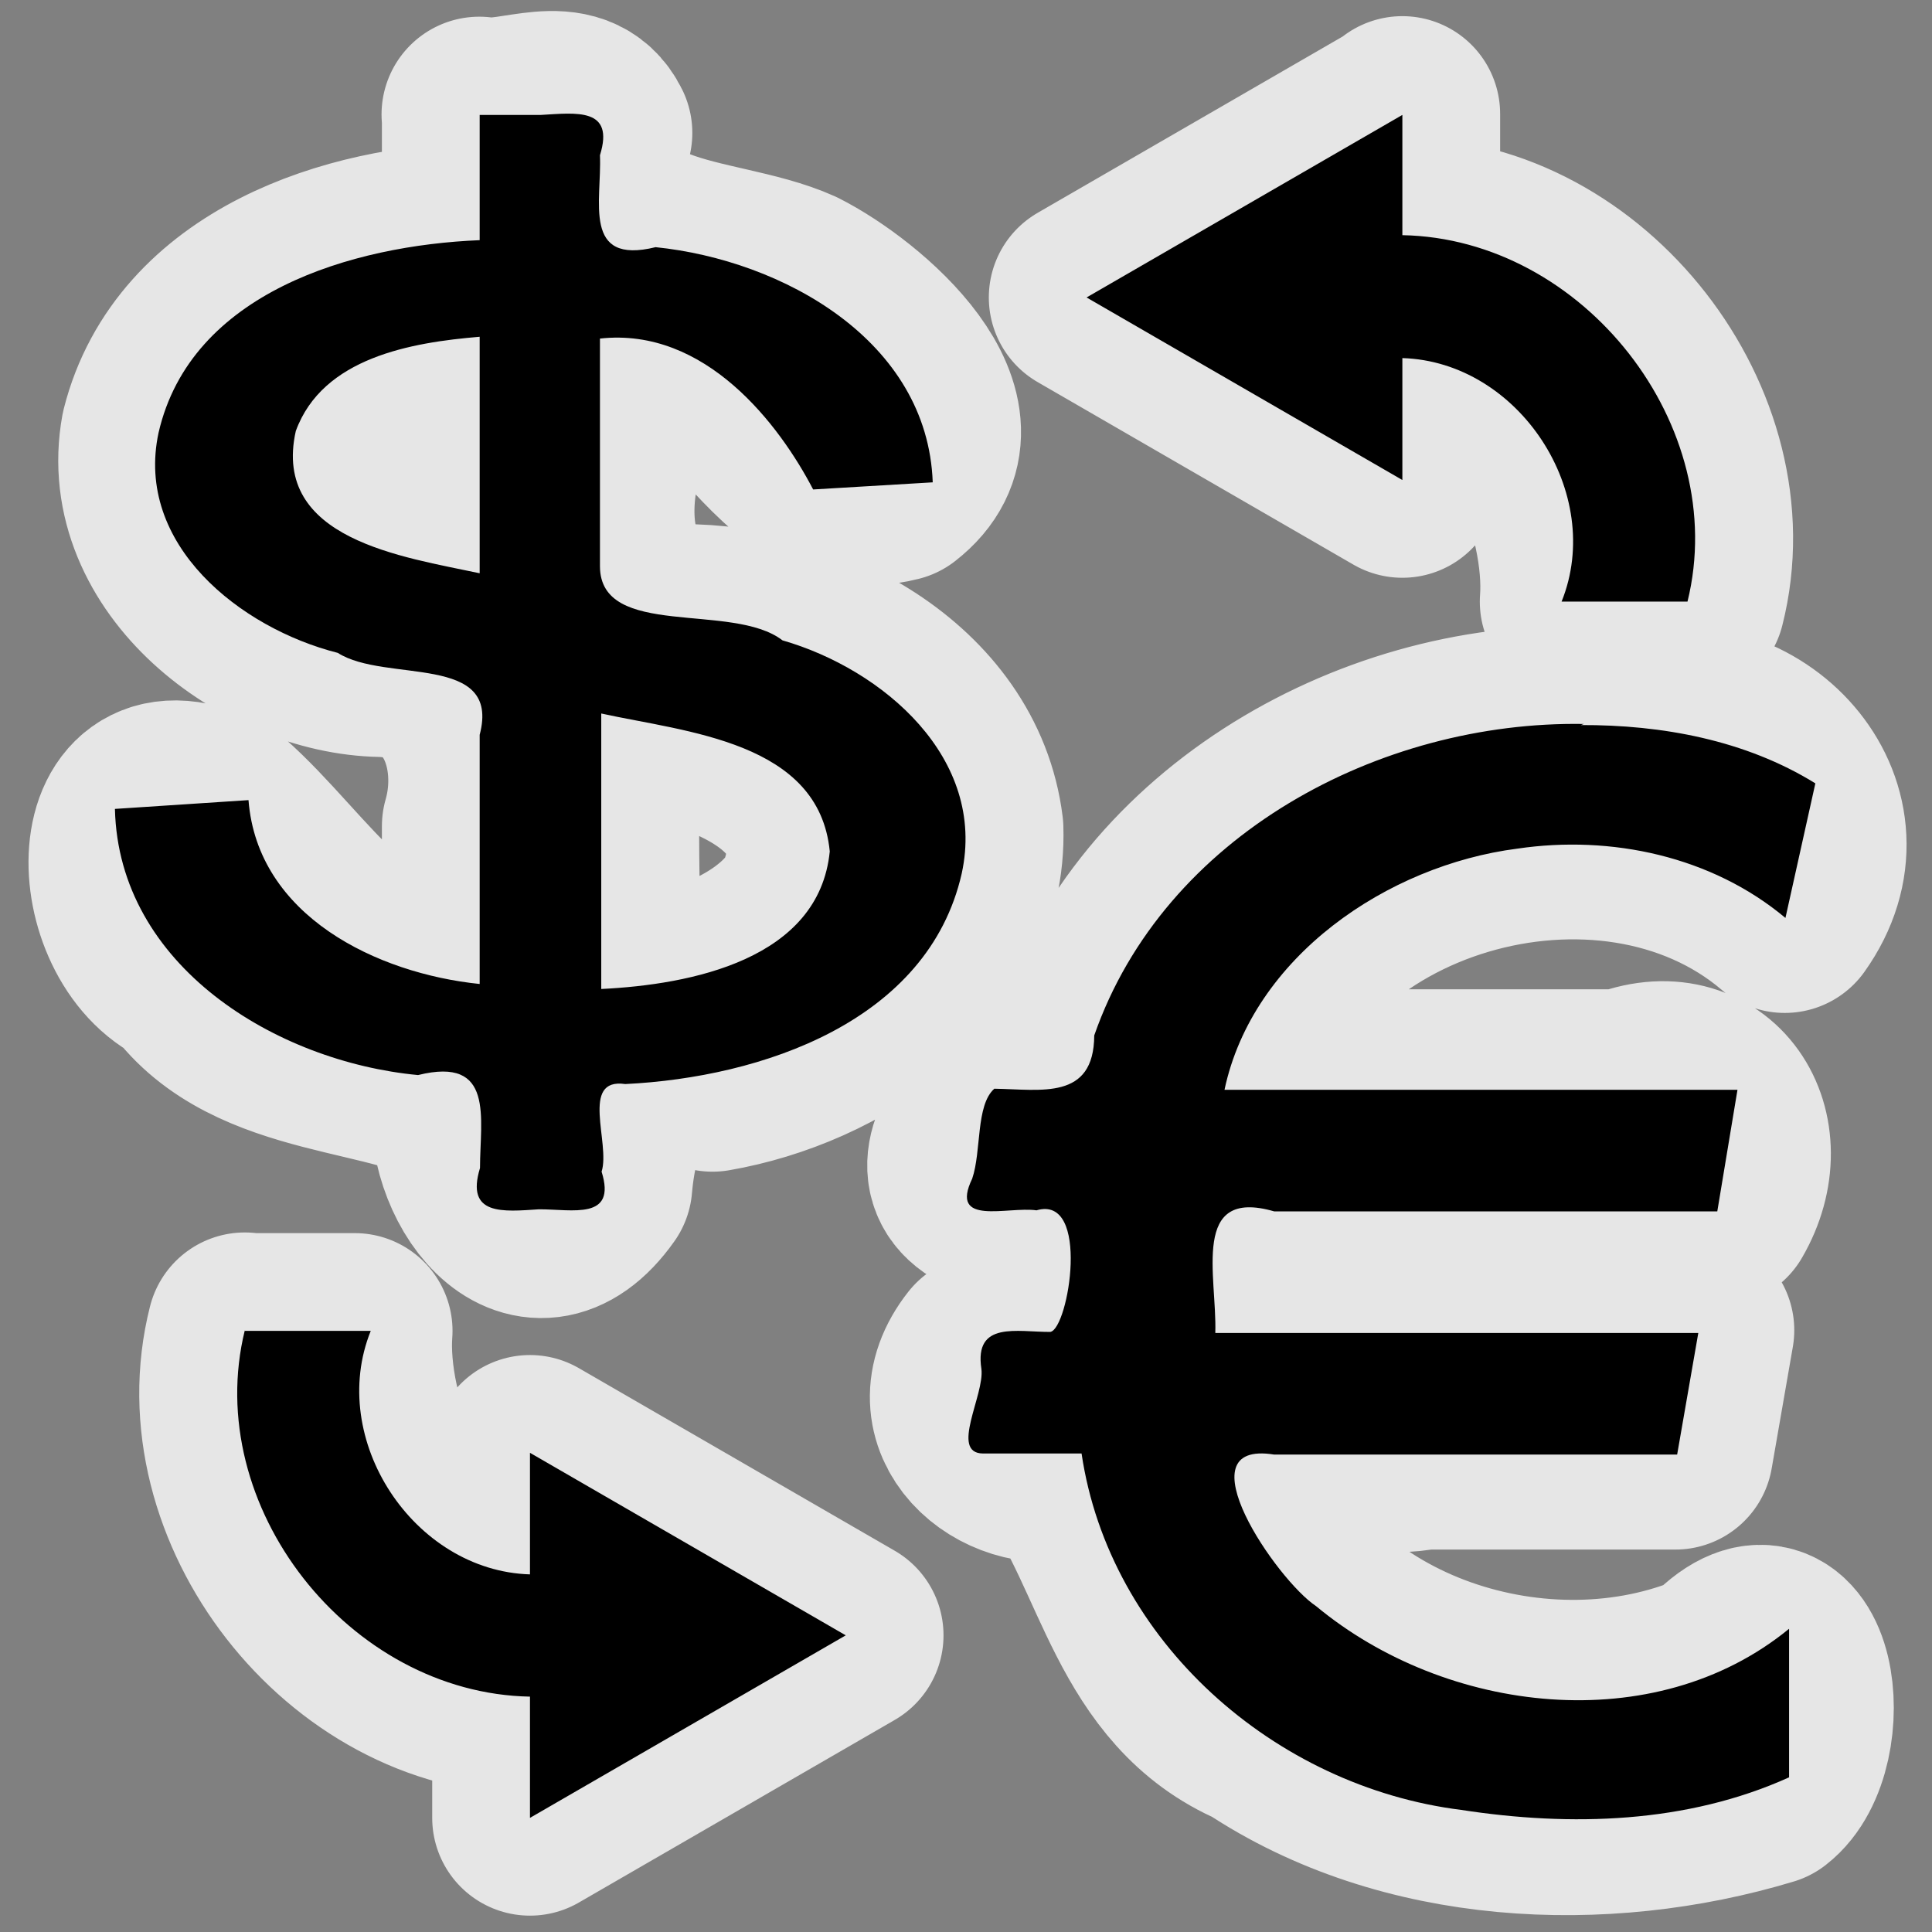 <?xml version="1.0" encoding="UTF-8"?>
<svg width="580" height="580" version="1.1" xmlns="http://www.w3.org/2000/svg"><rect width="100%" height="100%" fill="#808080" stroke="none"/><path d="m144 34.5v37.6c-38.4 0.727-85.9 16.2-96.4 57.8-6.82 37.1 33.1 67.4 66.9 68 26.7 0.639 35.8 28.3 29.5 50.1v47.4c-35.8 4.59-55.1-31.7-78.2-51.9-36-18.9-35 36.7-9.31 48.4 20 27.9 63.3 23.5 84.5 37.8-2.97 22.3 18.3 53.2 37.5 26 1.89-21.4 9.89-42.9 35.4-33.3 36.2-6.24 77.3-32.6 76-73.6-4.87-39.7-48.8-62.4-85.4-62.1-24-2.22-27.9-26.7-24.1-45.8v-39.4c39.6-11.6 50.2 53.6 88.3 43.8 24.9-19.4-11.1-50-30.1-59.6-24.2-10.9-68.4-6.13-60.1-45.8-6.63-13.5-23.5-3.62-34.6-5.54zm277 0c-31.6 18.3-63.2 36.5-94.8 54.8 31.6 18.3 63.2 36.5 94.8 54.8v-36.6c39.2-1.88 54.5 47.9 52.6 73.1h33c13.3-52.2-31.8-110-85.6-110v-36.4zm-277 66.7v70.9c-26.3 3.27-70.4-23.6-49.4-52.6 12.1-14.2 32-16.7 49.4-18.3zm36.5 113c28 1.83 77.7 15.9 64.8 53.2-8.11 25.7-73.6 46.5-64.5 3.98-0.465-19-0.16-38.1-0.246-57.1zm295 3.14c-64.1-1.95-132 37.8-150 101-18.9 2.66-53.7 34.2-24.7 42.6 34.4-0.743 21.3 44.1-5.05 45-15.5 19.6 6.44 37.6 24.4 33 19.6 27.1 22.9 65.7 57.9 80.7 44.1 29.4 103 31.9 152 17.1 16.4-12.7 10.2-62.8-14.5-35.7-52.1 22.3-123 0.227-145-54.5 9.52-21.7 38-6.52 56.5-10.7h75.9l6.35-36.5h-145c-12.3-25.3 17.4-47.2 40.3-36.5h111c13-22.4-2.58-46.8-27.8-36.5h-120c17.5-69.4 115-96.7 168-51.6 21.6-30.3-9.08-64.2-42.1-56.9-6.43-0.704-12.9-1.02-19.4-1.01zm-402 182c-13.3 52.2 31.8 110 85.6 110v36.4l94.8-54.8c-31.6-18.3-63.2-36.5-94.8-54.8v36.5c-39.2 1.88-54.5-47.9-52.6-73.1h-33z" fill="none" opacity=".8" stroke="#fff" stroke-linecap="round" stroke-linejoin="round" stroke-width="58.7"/><path d="m144 34.5v37.6c-38.1 1.56-86.7 15.6-96.4 57.8-7.22 33.6 24.6 58.7 53.8 66.1 14.3 9.13 49.1-0.102 42.6 24.6v74.8c-30.8-3.16-66.7-20.4-69.4-55.2-13.4 0.879-26.7 1.76-40.1 2.64 1.1 47.2 48.5 75.9 91 79.9 23.1-5.72 18.6 13 18.6 27.9-4.4 14.4 6.92 13.1 17.7 12.4 9.98-0.04 23.4 3.39 18.8-11.3 2.72-8.44-6.62-28.3 7.11-26.3 40.8-1.99 90.9-18.7 101-63.2 7.56-34.6-23.6-61.3-53.8-70-15-11.6-54.7-0.267-54.8-22.2v-68.4c31.7-3.5 53.9 25.9 64 45.3 12-0.712 23.9-1.42 35.9-2.14-1.53-42.6-45.1-66.7-83.2-70.6-22.1 5.44-16.1-13.9-16.7-27.6 4.48-14.4-7.17-12.7-17.7-12.1h-18.8zm277 0c-31.6 18.3-63.2 36.5-94.8 54.8 31.6 18.3 63.2 36.5 94.8 54.8v-36.6c35 1.06 60.9 40.6 47.8 73.1h37.8c13-52.8-31.3-109-85.6-110v-36.4zm-277 66.7v70.9c-22.8-4.9-62.5-10.1-55.2-42.7 8.06-22.1 34.8-26.6 55.2-28.3zm36.5 113c25.5 5.59 65.4 8.37 68.6 41.4-3.23 32.5-41.8 40-68.6 41.3v-82.6zm295 3.14c-61.2-1.02-126 33.3-147 93.5-0.11 19.6-16 16.2-30 16-5.6 4.97-3.82 18.7-6.64 27-6.94 14.4 10.6 8.28 19.3 9.51 16.3-4.78 9.67 35.5 4.16 36.5-9.99 0.052-22.9-3.35-20.7 11.1 1.02 7.73-9.57 25.3 0.471 25.4h29.6c8.34 56.3 57.9 100 114 107 32.8 5.06 67.7 4.11 98.4-9.78v-44.6c-40.4 33.1-103 25.6-142-6.8-11.8-7.79-40.7-50-12.6-45.5h121l6.35-36.5h-145c0.547-17-7.53-43.8 17.7-36.5h133c2.02-12.2 4.04-24.3 6.06-36.5h-154c8.47-39.9 48.9-67.4 87.9-72.4 28.2-4.17 58.4 2.3 80.5 20.8 2.99-13.5 5.99-26.9 8.98-40.4-21-13-46.1-17.6-70.4-17.5zm-402 182c-13 52.8 31.3 109 85.6 110v36.4l94.8-54.8c-31.6-18.3-63.2-36.5-94.8-54.8v36.5c-35-1.06-60.9-40.6-47.8-73.1h-37.8z"/></svg>
